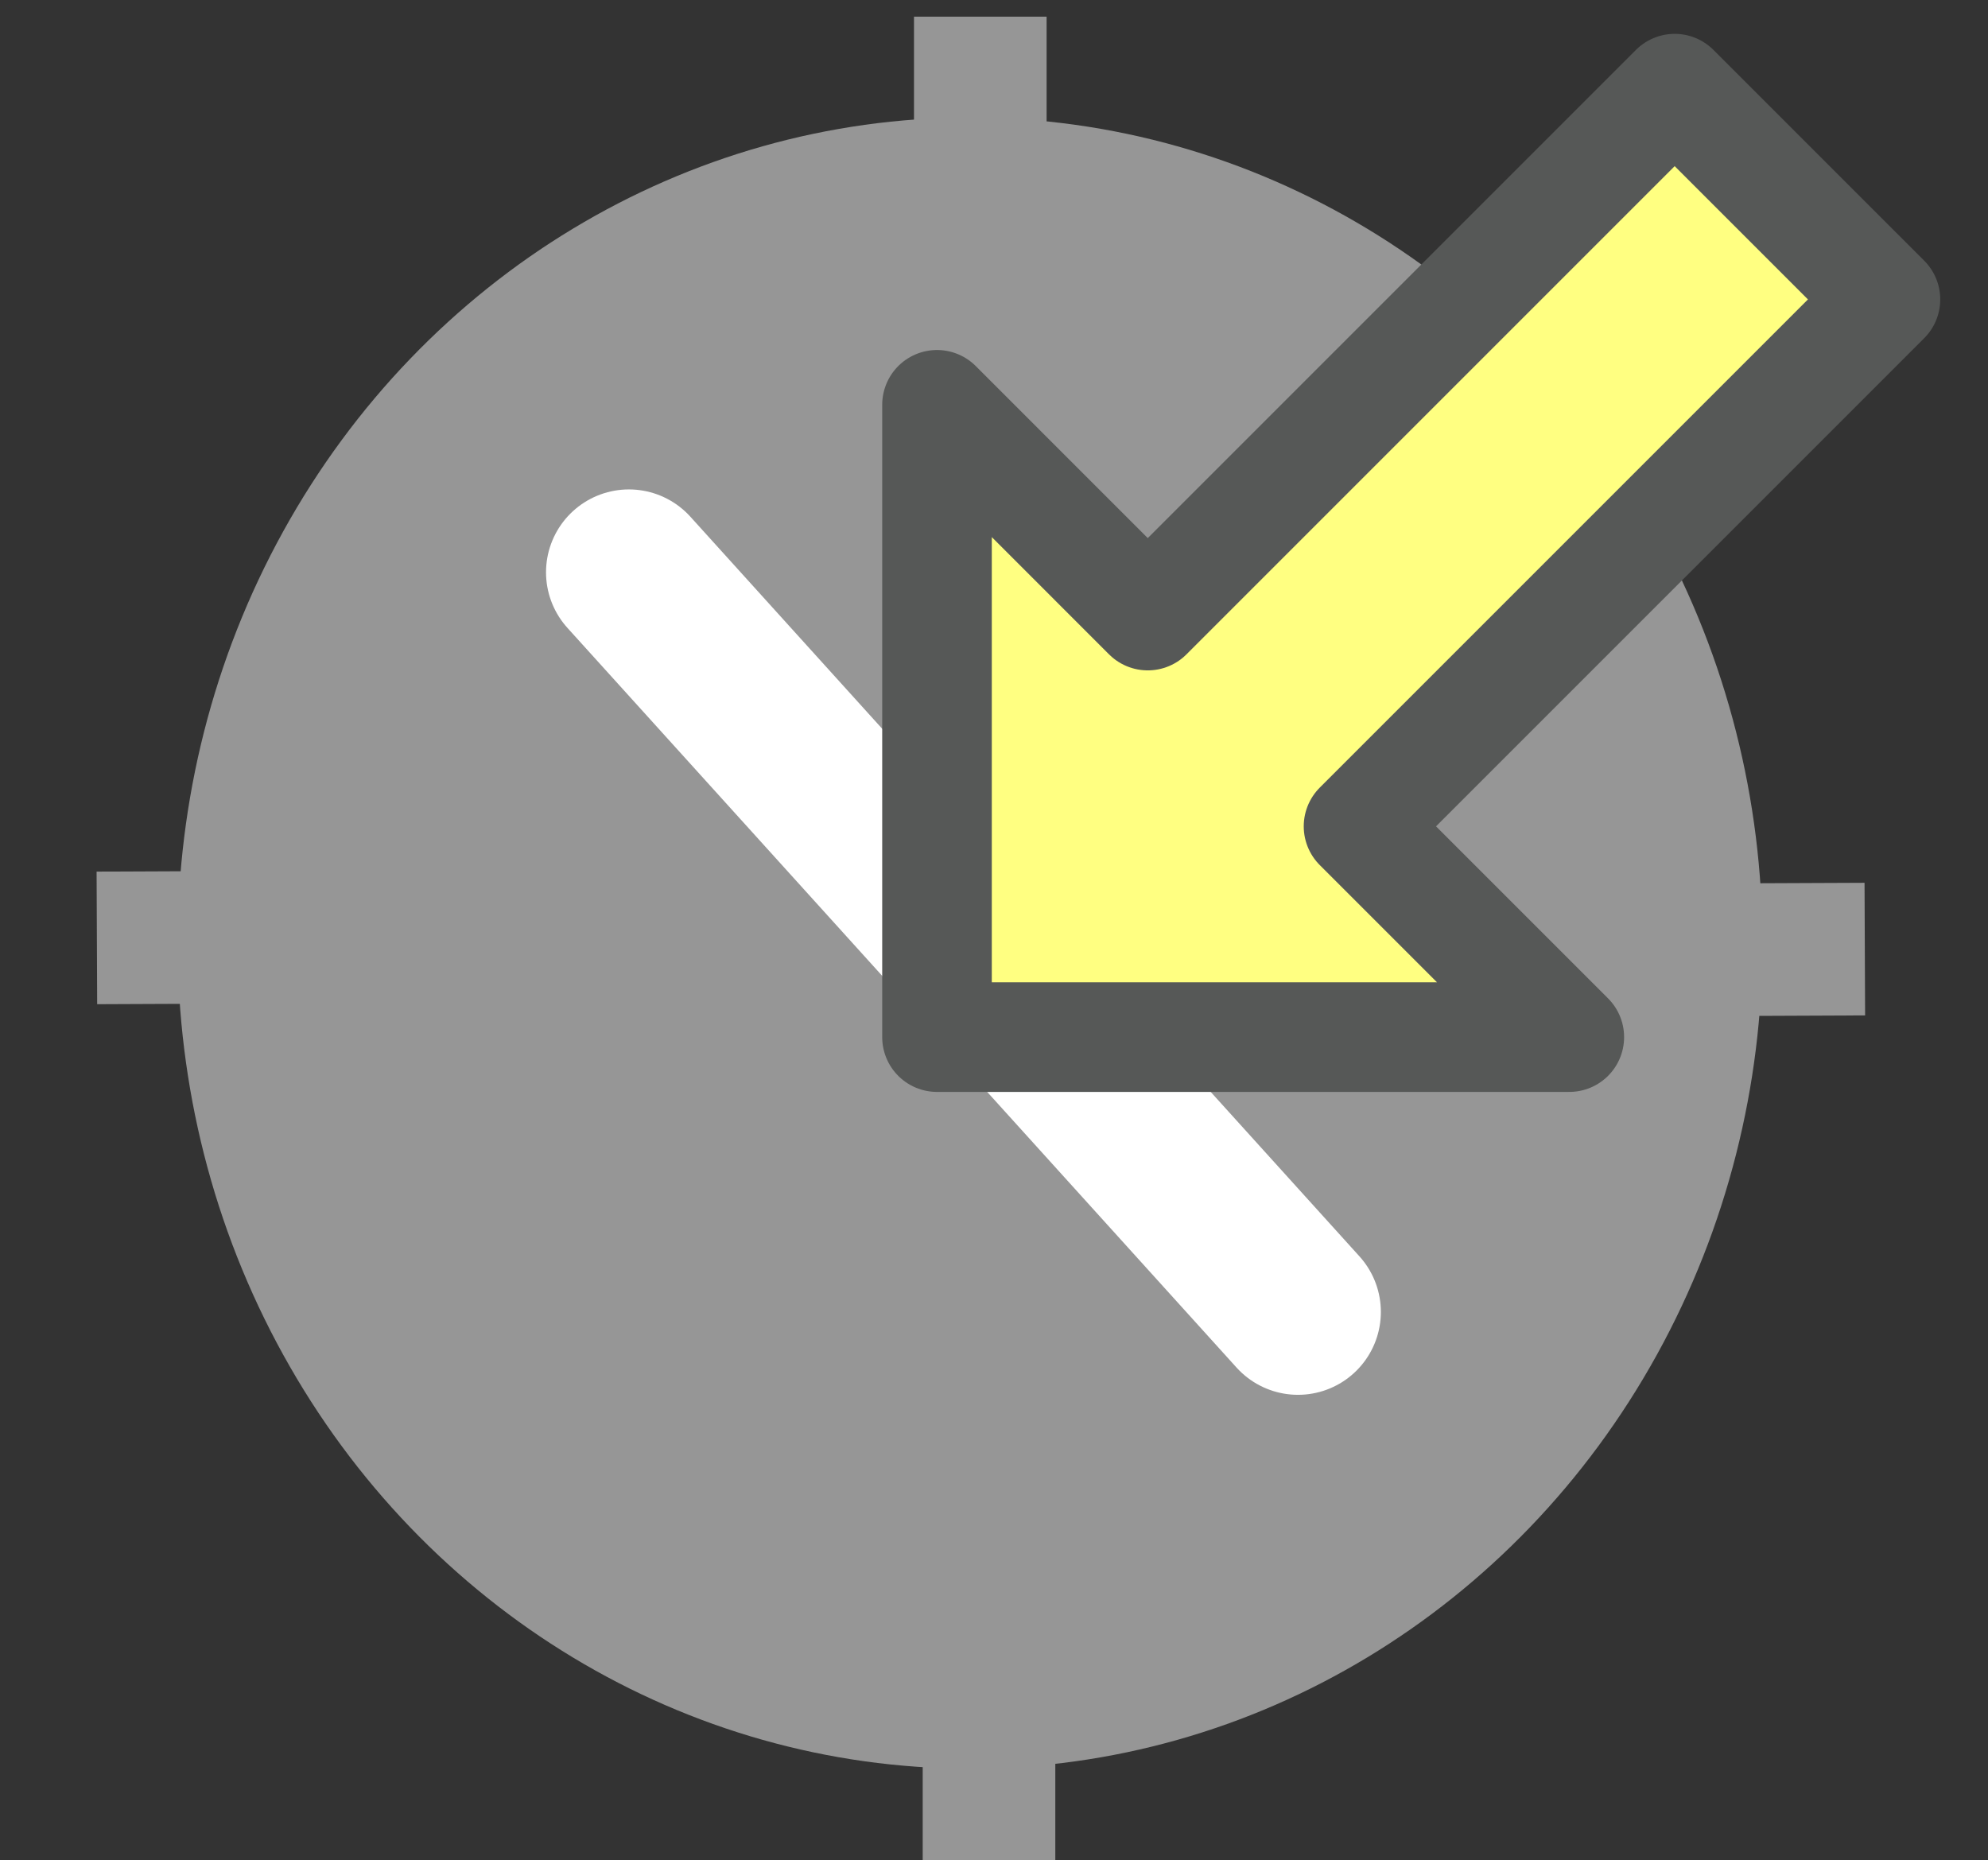 <?xml version="1.0" encoding="UTF-8" standalone="no"?>
<!-- Created with Inkscape (http://www.inkscape.org/) -->

<svg
   version="1.0"
   width="149.921"
   height="140.265"
   id="svg2"
   inkscape:version="1.1.2 (0a00cf5339, 2022-02-04)"
   sodipodi:docname="airportroutealt.svg"
   xmlns:inkscape="http://www.inkscape.org/namespaces/inkscape"
   xmlns:sodipodi="http://sodipodi.sourceforge.net/DTD/sodipodi-0.dtd"
   xmlns="http://www.w3.org/2000/svg"
   xmlns:svg="http://www.w3.org/2000/svg"
   xmlns:rdf="http://www.w3.org/1999/02/22-rdf-syntax-ns#"
   xmlns:cc="http://creativecommons.org/ns#"
   xmlns:dc="http://purl.org/dc/elements/1.1/">
  <rect width="100%" height="100%" fill="#333333" stroke="none"/>
  <sodipodi:namedview
     pagecolor="#ffffff"
     bordercolor="#666666"
     borderopacity="1"
     objecttolerance="10"
     gridtolerance="10"
     guidetolerance="10"
     inkscape:pageopacity="0"
     inkscape:pageshadow="2"
     inkscape:window-width="1876"
     inkscape:window-height="1056"
     id="namedview15"
     showgrid="true"
     inkscape:zoom="3.1466666"
     inkscape:cx="-21.889163"
     inkscape:cy="75.937874"
     inkscape:window-x="44"
     inkscape:window-y="24"
     inkscape:window-maximized="1"
     inkscape:current-layer="g3338"
     showguides="false"
     inkscape:snap-grids="true"
     fit-margin-top="0"
     fit-margin-left="0"
     fit-margin-right="0"
     fit-margin-bottom="0"
     inkscape:pagecheckerboard="0"
     inkscape:snap-global="false">
    <inkscape:grid
       type="xygrid"
       id="grid8410"
       originx="1.078"
       originy="-1090.198" />
  </sodipodi:namedview>
  <defs
     id="defs4" />
  <g
     id="g3338"
     transform="translate(1.303,-144.625)">
    <ellipse
       style="fill:#969696;fill-opacity:1;stroke:#969696;stroke-width:9.634;stroke-linecap:round;stroke-linejoin:round;stroke-miterlimit:4;stroke-dasharray:none;stroke-opacity:1"
       id="path21948"
       cx="215.744"
       cy="-71.851"
       rx="57.439"
       ry="54.939"
       transform="rotate(90)" />
    <path
       style="fill:none;fill-rule:evenodd;stroke:#ffffff;stroke-width:12.5;stroke-linecap:round;stroke-linejoin:round;stroke-miterlimit:4;stroke-dasharray:none;stroke-opacity:1"
       d="M 96.582,243.561 46.124,187.783"
       id="path21952"
       inkscape:connector-curvature="0" />
    <path
       style="fill:none;fill-rule:evenodd;stroke:#969696;stroke-width:10;stroke-linecap:butt;stroke-linejoin:miter;stroke-miterlimit:4;stroke-dasharray:none;stroke-opacity:1"
       d="m 72.624,145.882 v 25.36"
       id="path21956"
       inkscape:connector-curvature="0" />
    <path
       style="fill:none;fill-rule:evenodd;stroke:#969696;stroke-width:10;stroke-linecap:butt;stroke-linejoin:miter;stroke-miterlimit:4;stroke-dasharray:none;stroke-opacity:1"
       d="m 73.281,260.119 v 25.36"
       id="path21956-2"
       inkscape:connector-curvature="0" />
    <path
       style="fill:none;fill-rule:evenodd;stroke:#969696;stroke-width:10;stroke-linecap:butt;stroke-linejoin:miter;stroke-miterlimit:4;stroke-dasharray:none;stroke-opacity:1"
       d="m 139.329,216.199 -25.36,0.108"
       id="path21956-7"
       inkscape:connector-curvature="0" />
    <path
       style="fill:none;fill-rule:evenodd;stroke:#969696;stroke-width:10;stroke-linecap:butt;stroke-linejoin:miter;stroke-miterlimit:4;stroke-dasharray:none;stroke-opacity:1"
       d="M 31.363,215.245 6.003,215.354"
       id="path21956-7-4"
       inkscape:connector-curvature="0" />
    <path
       style="fill:none;fill-rule:evenodd;stroke:#000000;stroke-width:1px;stroke-linecap:butt;stroke-linejoin:miter;stroke-opacity:1"
       d="M 73.26,212.789 Z"
       id="path8101"
       inkscape:connector-curvature="0" />
    <path
       style="fill:#ffff81;fill-opacity:1;fill-rule:evenodd;stroke:#565857;stroke-width:8.265;stroke-linecap:round;stroke-linejoin:round;stroke-miterlimit:4;stroke-dasharray:none;stroke-opacity:1"
       d="M 140.884,167.205 124.99,151.31 85.253,191.047 69.359,175.152 V 222.836 h 47.684 l -15.895,-15.895 z"
       id="path2939"
       sodipodi:nodetypes="cccccccc" />
  </g>
</svg>
